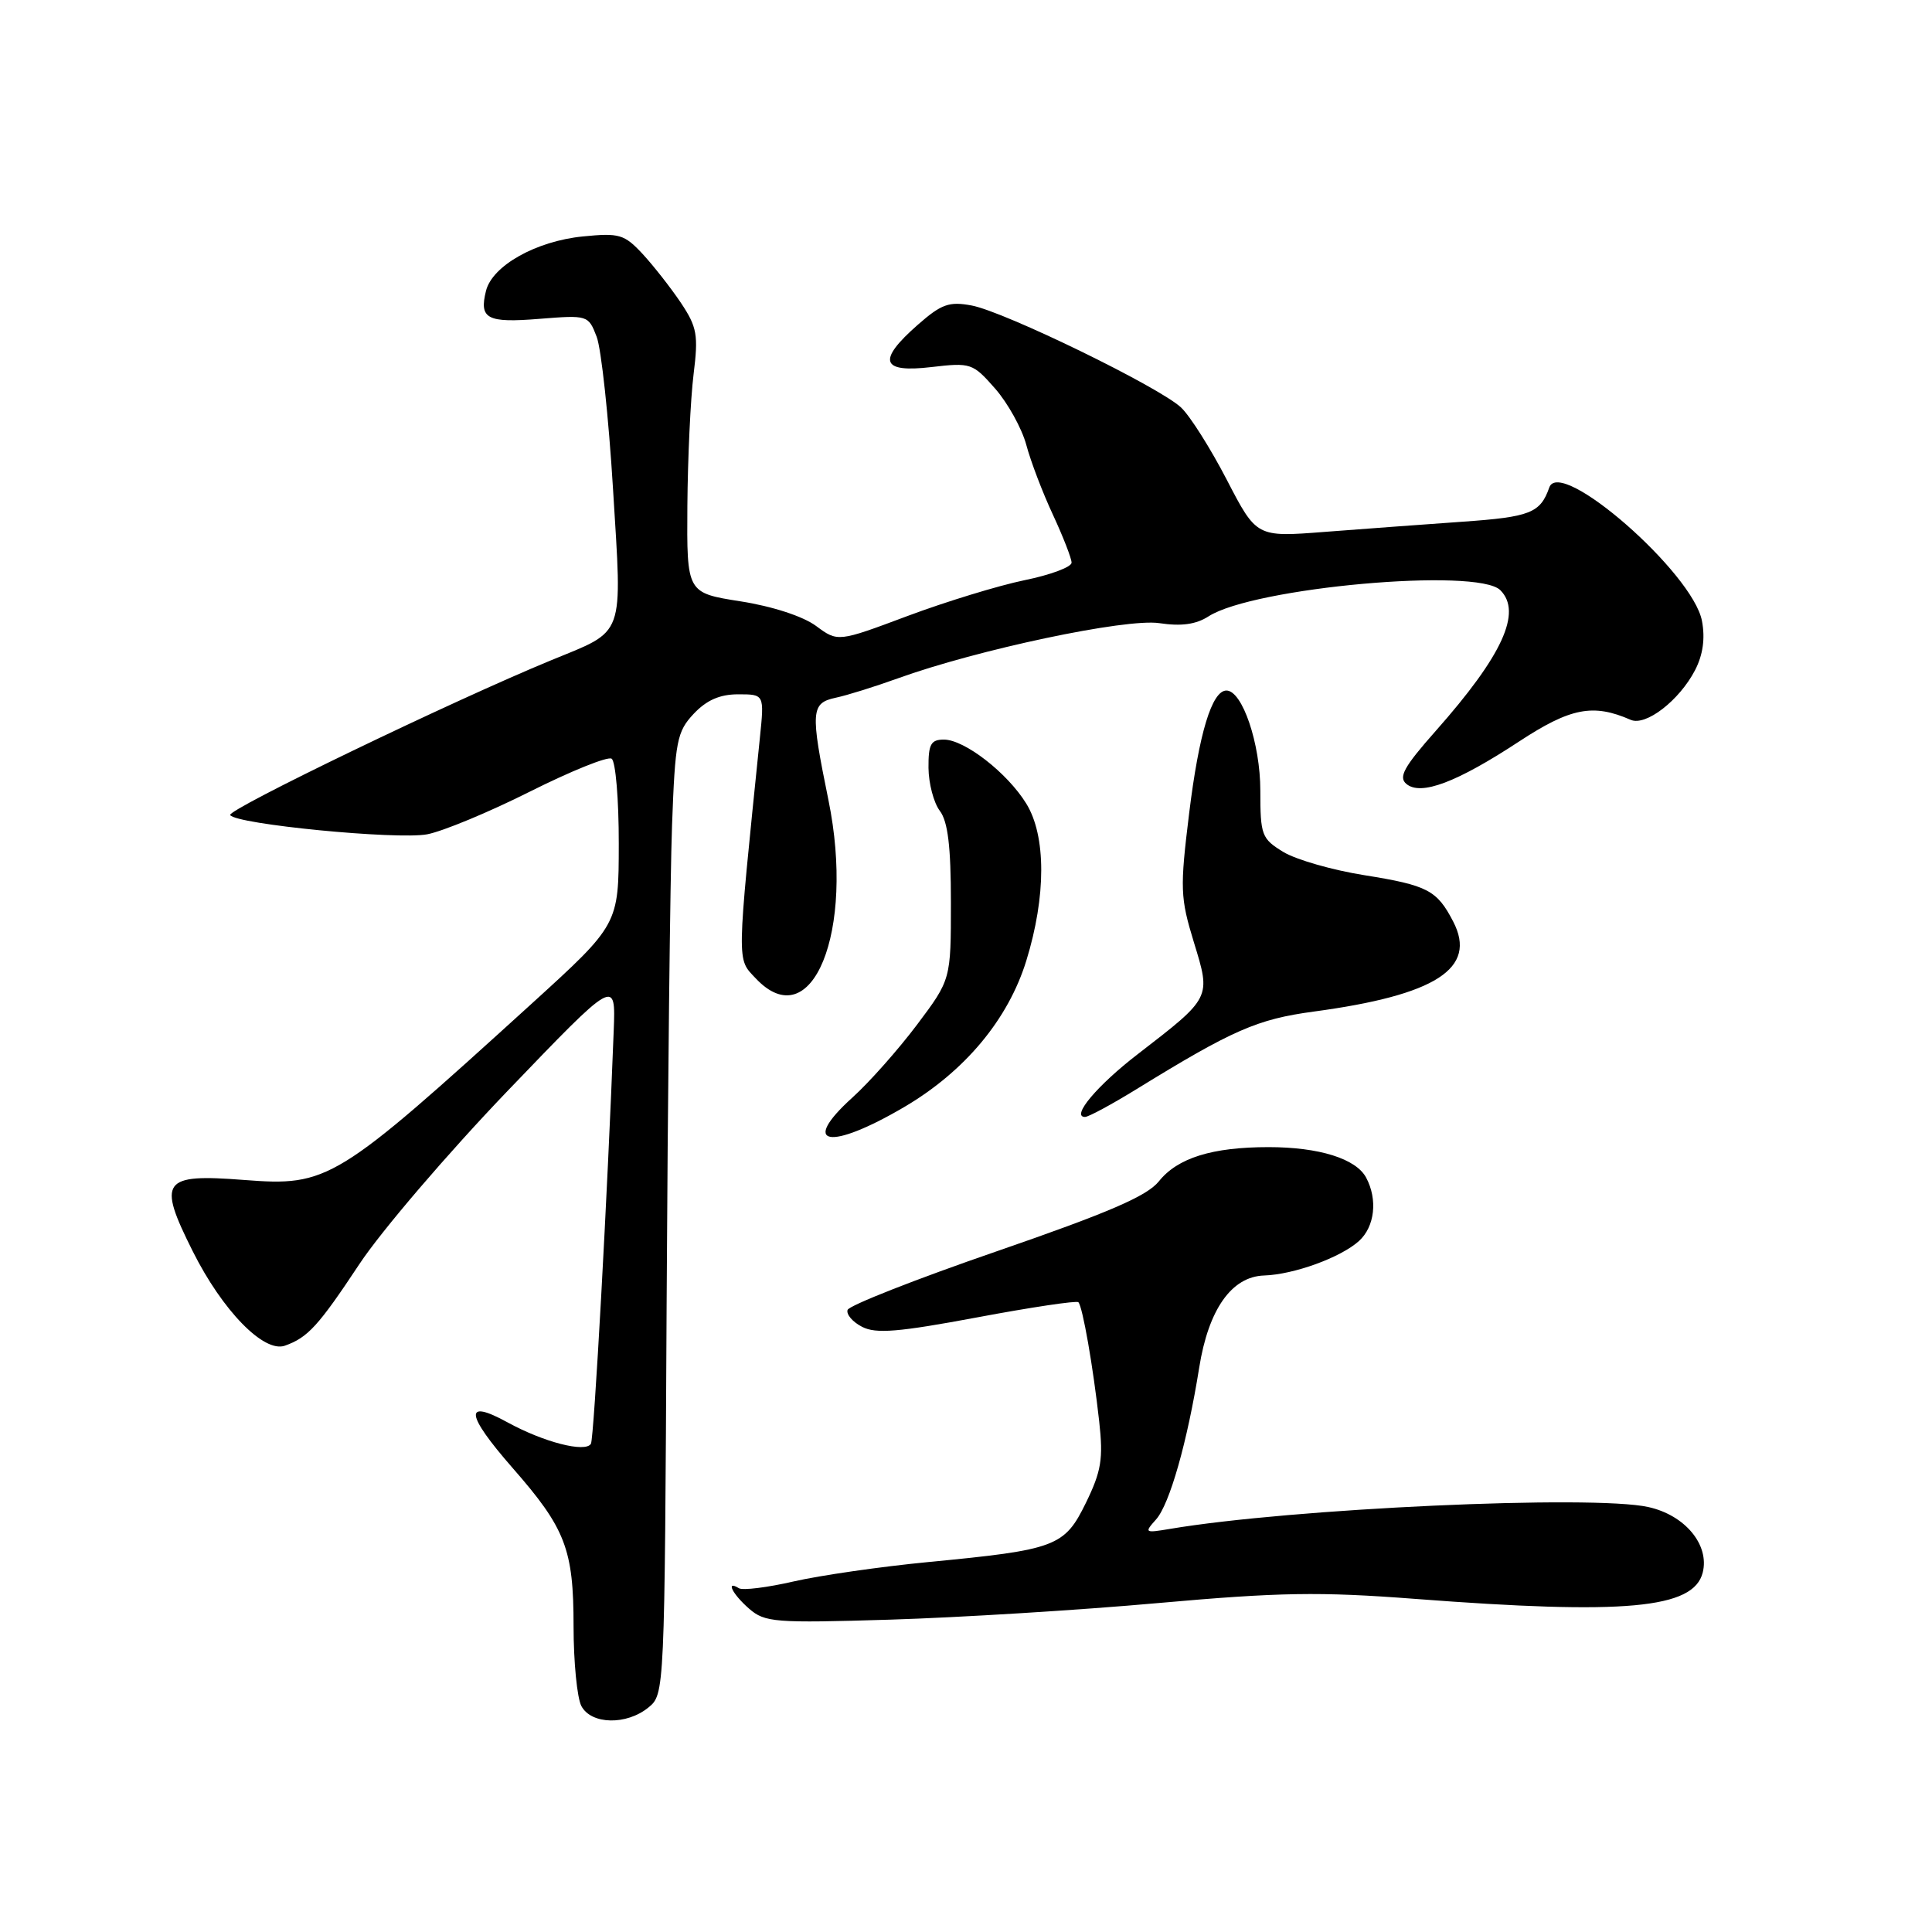 <?xml version="1.0" encoding="UTF-8" standalone="no"?>
<!DOCTYPE svg PUBLIC "-//W3C//DTD SVG 1.1//EN" "http://www.w3.org/Graphics/SVG/1.1/DTD/svg11.dtd" >
<svg xmlns="http://www.w3.org/2000/svg" xmlns:xlink="http://www.w3.org/1999/xlink" version="1.1" viewBox="0 0 256 256">
 <g >
 <path fill="currentColor"
d=" M 85.92 226.25 C 88.06 224.51 88.07 224.29 88.33 173.00 C 88.48 144.68 88.80 116.02 89.05 109.33 C 89.46 98.15 89.70 96.95 91.92 94.58 C 93.63 92.77 95.38 92.00 97.81 92.00 C 101.28 92.00 101.28 92.00 100.69 97.75 C 97.59 128.10 97.61 126.96 100.12 129.62 C 107.57 137.56 113.34 123.45 109.77 106.00 C 107.36 94.21 107.44 93.16 110.75 92.45 C 112.26 92.13 115.93 90.98 118.90 89.91 C 129.48 86.08 149.20 81.91 153.61 82.57 C 156.53 83.01 158.48 82.74 160.14 81.67 C 166.09 77.84 195.77 75.17 198.80 78.20 C 201.72 81.12 199.08 86.87 190.25 96.84 C 186.02 101.62 185.27 102.98 186.36 103.88 C 188.27 105.47 193.02 103.68 201.29 98.25 C 208.10 93.78 211.10 93.20 216.07 95.38 C 218.07 96.26 222.52 92.82 224.61 88.79 C 225.65 86.77 225.96 84.60 225.52 82.28 C 224.33 75.91 206.72 60.52 205.29 64.59 C 204.10 67.98 202.77 68.50 193.79 69.13 C 188.68 69.49 180.45 70.10 175.50 70.48 C 166.50 71.18 166.50 71.18 162.57 63.60 C 160.41 59.43 157.68 55.10 156.49 53.99 C 153.60 51.28 133.12 41.30 128.75 40.48 C 125.77 39.92 124.74 40.29 121.63 43.02 C 116.20 47.78 116.72 49.43 123.40 48.64 C 128.64 48.03 128.89 48.11 131.86 51.49 C 133.54 53.41 135.40 56.76 135.99 58.95 C 136.57 61.13 138.16 65.30 139.52 68.21 C 140.87 71.12 141.98 73.97 141.99 74.55 C 142.00 75.13 139.19 76.18 135.75 76.88 C 132.31 77.59 125.34 79.72 120.26 81.62 C 111.02 85.08 111.02 85.08 108.13 82.94 C 106.41 81.67 102.35 80.34 98.12 79.68 C 91.00 78.56 91.00 78.56 91.08 67.03 C 91.13 60.69 91.50 52.85 91.90 49.62 C 92.55 44.38 92.37 43.35 90.22 40.12 C 88.88 38.13 86.60 35.22 85.15 33.65 C 82.72 31.04 82.06 30.85 77.23 31.33 C 71.03 31.95 65.24 35.20 64.40 38.53 C 63.47 42.25 64.52 42.81 71.46 42.25 C 77.88 41.74 77.96 41.76 79.06 44.62 C 79.67 46.20 80.65 55.29 81.23 64.82 C 82.45 84.76 82.94 83.41 73.00 87.50 C 59.96 92.87 30.06 107.29 30.50 108.00 C 31.25 109.22 52.60 111.30 56.60 110.55 C 58.66 110.16 64.79 107.62 70.22 104.89 C 75.65 102.17 80.52 100.20 81.04 100.53 C 81.57 100.85 82.00 105.93 81.99 111.81 C 81.98 122.50 81.98 122.50 70.44 133.00 C 44.49 156.59 43.49 157.21 32.32 156.35 C 21.48 155.51 20.83 156.40 25.53 165.78 C 29.47 173.66 34.97 179.30 37.75 178.31 C 40.79 177.23 42.18 175.71 47.62 167.50 C 50.53 163.10 59.37 152.78 67.25 144.56 C 81.59 129.62 81.59 129.62 81.32 136.56 C 80.50 158.29 78.71 190.61 78.30 191.31 C 77.57 192.52 72.05 191.10 67.25 188.47 C 61.44 185.28 61.67 187.36 67.91 194.50 C 74.94 202.52 76.00 205.28 76.00 215.47 C 76.00 220.23 76.47 225.00 77.04 226.07 C 78.35 228.52 83.02 228.62 85.92 226.25 Z  M 153.50 212.41 C 169.56 210.98 174.82 210.89 187.50 211.86 C 215.36 213.99 224.42 213.16 225.62 208.37 C 226.54 204.70 223.27 200.76 218.41 199.69 C 211.03 198.05 171.02 199.88 155.01 202.59 C 151.68 203.15 151.60 203.10 153.18 201.34 C 154.98 199.33 157.33 191.06 158.90 181.22 C 160.13 173.50 163.19 169.15 167.50 169.01 C 171.45 168.88 177.65 166.63 180.07 164.44 C 182.17 162.54 182.57 158.94 181.02 156.04 C 179.68 153.53 174.78 152.00 168.09 152.00 C 160.62 152.00 156.03 153.43 153.55 156.54 C 151.98 158.49 146.91 160.68 132.08 165.80 C 121.40 169.48 112.51 172.98 112.31 173.57 C 112.11 174.16 112.98 175.17 114.23 175.81 C 116.05 176.76 119.05 176.51 129.48 174.56 C 136.62 173.22 142.65 172.32 142.89 172.55 C 143.45 173.12 144.84 181.05 145.65 188.35 C 146.20 193.31 145.93 194.94 143.90 199.11 C 141.05 204.94 139.96 205.35 123.00 206.98 C 116.67 207.59 108.65 208.75 105.16 209.55 C 101.68 210.35 98.42 210.76 97.91 210.45 C 96.11 209.33 97.04 211.22 99.25 213.15 C 101.35 214.98 102.62 215.08 118.00 214.61 C 127.08 214.33 143.05 213.35 153.50 212.41 Z  M 119.86 146.66 C 127.86 141.94 133.59 135.07 135.99 127.30 C 138.63 118.75 138.63 110.75 135.98 106.47 C 133.47 102.40 127.80 98.00 125.07 98.00 C 123.34 98.00 123.01 98.62 123.03 101.75 C 123.05 103.81 123.72 106.37 124.53 107.44 C 125.60 108.85 126.00 112.16 126.00 119.59 C 126.00 129.80 126.00 129.80 121.51 135.78 C 119.04 139.06 115.20 143.40 112.97 145.41 C 105.89 151.81 109.88 152.53 119.86 146.66 Z  M 150.56 144.34 C 163.36 136.46 166.59 135.05 174.07 134.04 C 190.27 131.86 195.77 128.32 192.56 122.12 C 190.41 117.96 189.18 117.31 180.80 115.97 C 176.57 115.30 171.73 113.91 170.05 112.89 C 167.17 111.13 167.00 110.68 167.00 104.76 C 167.00 98.54 164.62 91.50 162.51 91.50 C 160.59 91.50 158.87 97.15 157.57 107.75 C 156.34 117.75 156.39 118.95 158.19 124.84 C 160.47 132.27 160.54 132.13 150.76 139.68 C 145.37 143.83 141.87 148.00 143.77 148.00 C 144.24 148.00 147.29 146.35 150.56 144.34 Z "/>
</g>
</svg>